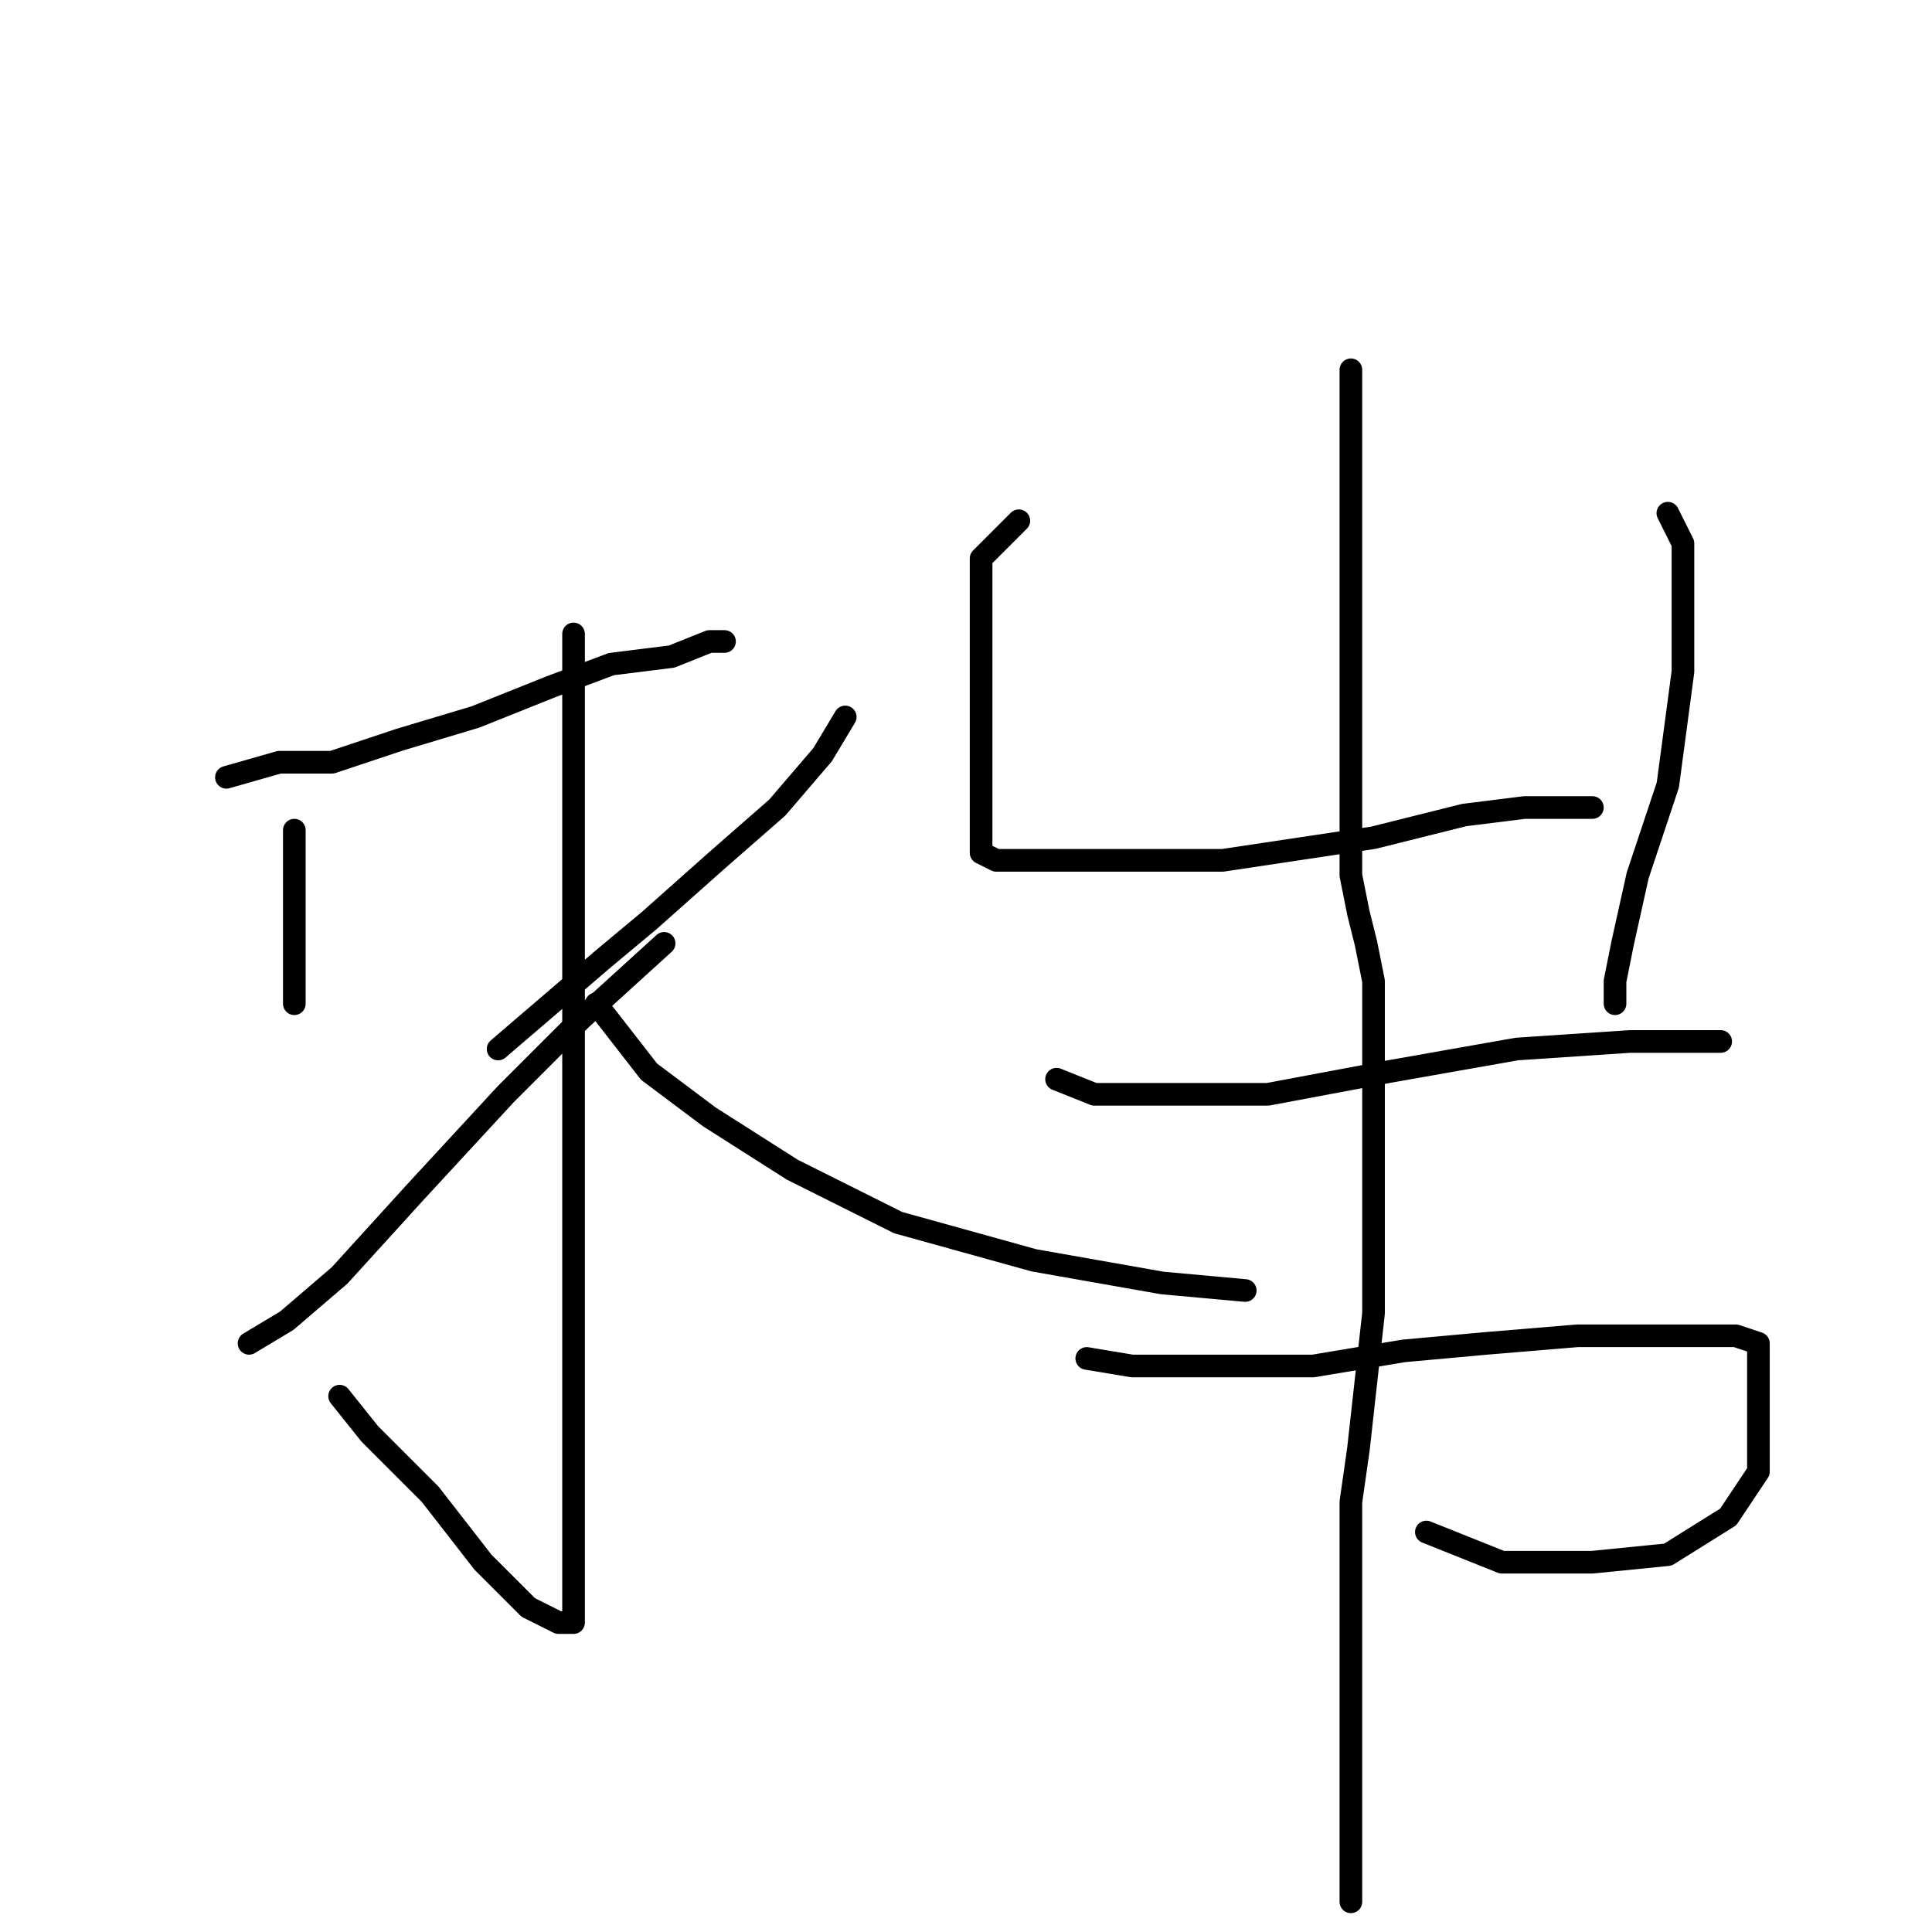 <?xml version="1.0" standalone="no"?>
    <svg width="256" height="256" xmlns="http://www.w3.org/2000/svg" version="1.1">
    <polyline stroke="black" stroke-width="3" stroke-linecap="round" fill="transparent" stroke-linejoin="round" points="30 103 37 101 44 101 53 98 63 95 73 91 81 88 89 87 94 85 96 85 96 85 " />
        <polyline stroke="black" stroke-width="3" stroke-linecap="round" fill="transparent" stroke-linejoin="round" points="76 84 76 90 76 95 76 104 76 118 76 133 76 153 76 172 76 187 76 197 76 204 76 211 76 214 76 215 74 215 70 213 64 207 57 198 49 190 45 185 45 185 " />
        <polyline stroke="black" stroke-width="3" stroke-linecap="round" fill="transparent" stroke-linejoin="round" points="39 110 39 117 39 123 39 127 39 133 39 133 " />
        <polyline stroke="black" stroke-width="3" stroke-linecap="round" fill="transparent" stroke-linejoin="round" points="33 178 38 175 45 169 55 158 67 145 77 135 88 125 88 125 " />
        <polyline stroke="black" stroke-width="3" stroke-linecap="round" fill="transparent" stroke-linejoin="round" points="112 95 109 100 103 107 95 114 86 122 80 127 66 139 66 139 " />
        <polyline stroke="black" stroke-width="3" stroke-linecap="round" fill="transparent" stroke-linejoin="round" points="79 133 86 142 94 148 105 155 119 162 137 167 154 170 165 171 165 171 " />
        <polyline stroke="black" stroke-width="3" stroke-linecap="round" fill="transparent" stroke-linejoin="round" points="135 69 130 74 130 81 130 87 130 94 130 101 130 106 130 110 130 113 132 114 138 114 148 114 162 114 182 111 194 108 202 107 207 107 210 107 211 107 211 107 " />
        <polyline stroke="black" stroke-width="3" stroke-linecap="round" fill="transparent" stroke-linejoin="round" points="221 68 223 72 223 79 223 89 221 104 217 116 215 125 214 130 214 133 214 133 " />
        <polyline stroke="black" stroke-width="3" stroke-linecap="round" fill="transparent" stroke-linejoin="round" points="179 49 179 57 179 64 179 72 179 80 179 88 179 95 179 102 179 109 179 116 180 121 181 125 182 130 182 136 182 143 182 150 182 157 182 165 182 174 181 183 180 192 179 199 179 206 179 214 179 222 179 229 179 238 179 244 179 248 179 251 179 252 179 252 " />
        <polyline stroke="black" stroke-width="3" stroke-linecap="round" fill="transparent" stroke-linejoin="round" points="140 143 145 145 150 145 156 145 168 145 184 142 201 139 216 138 224 138 228 138 228 138 " />
        <polyline stroke="black" stroke-width="3" stroke-linecap="round" fill="transparent" stroke-linejoin="round" points="144 180 150 181 154 181 162 181 174 181 186 179 197 178 209 177 218 177 226 177 230 177 233 178 233 184 233 189 233 195 229 201 221 206 211 207 199 207 189 203 189 203 " />
        </svg>